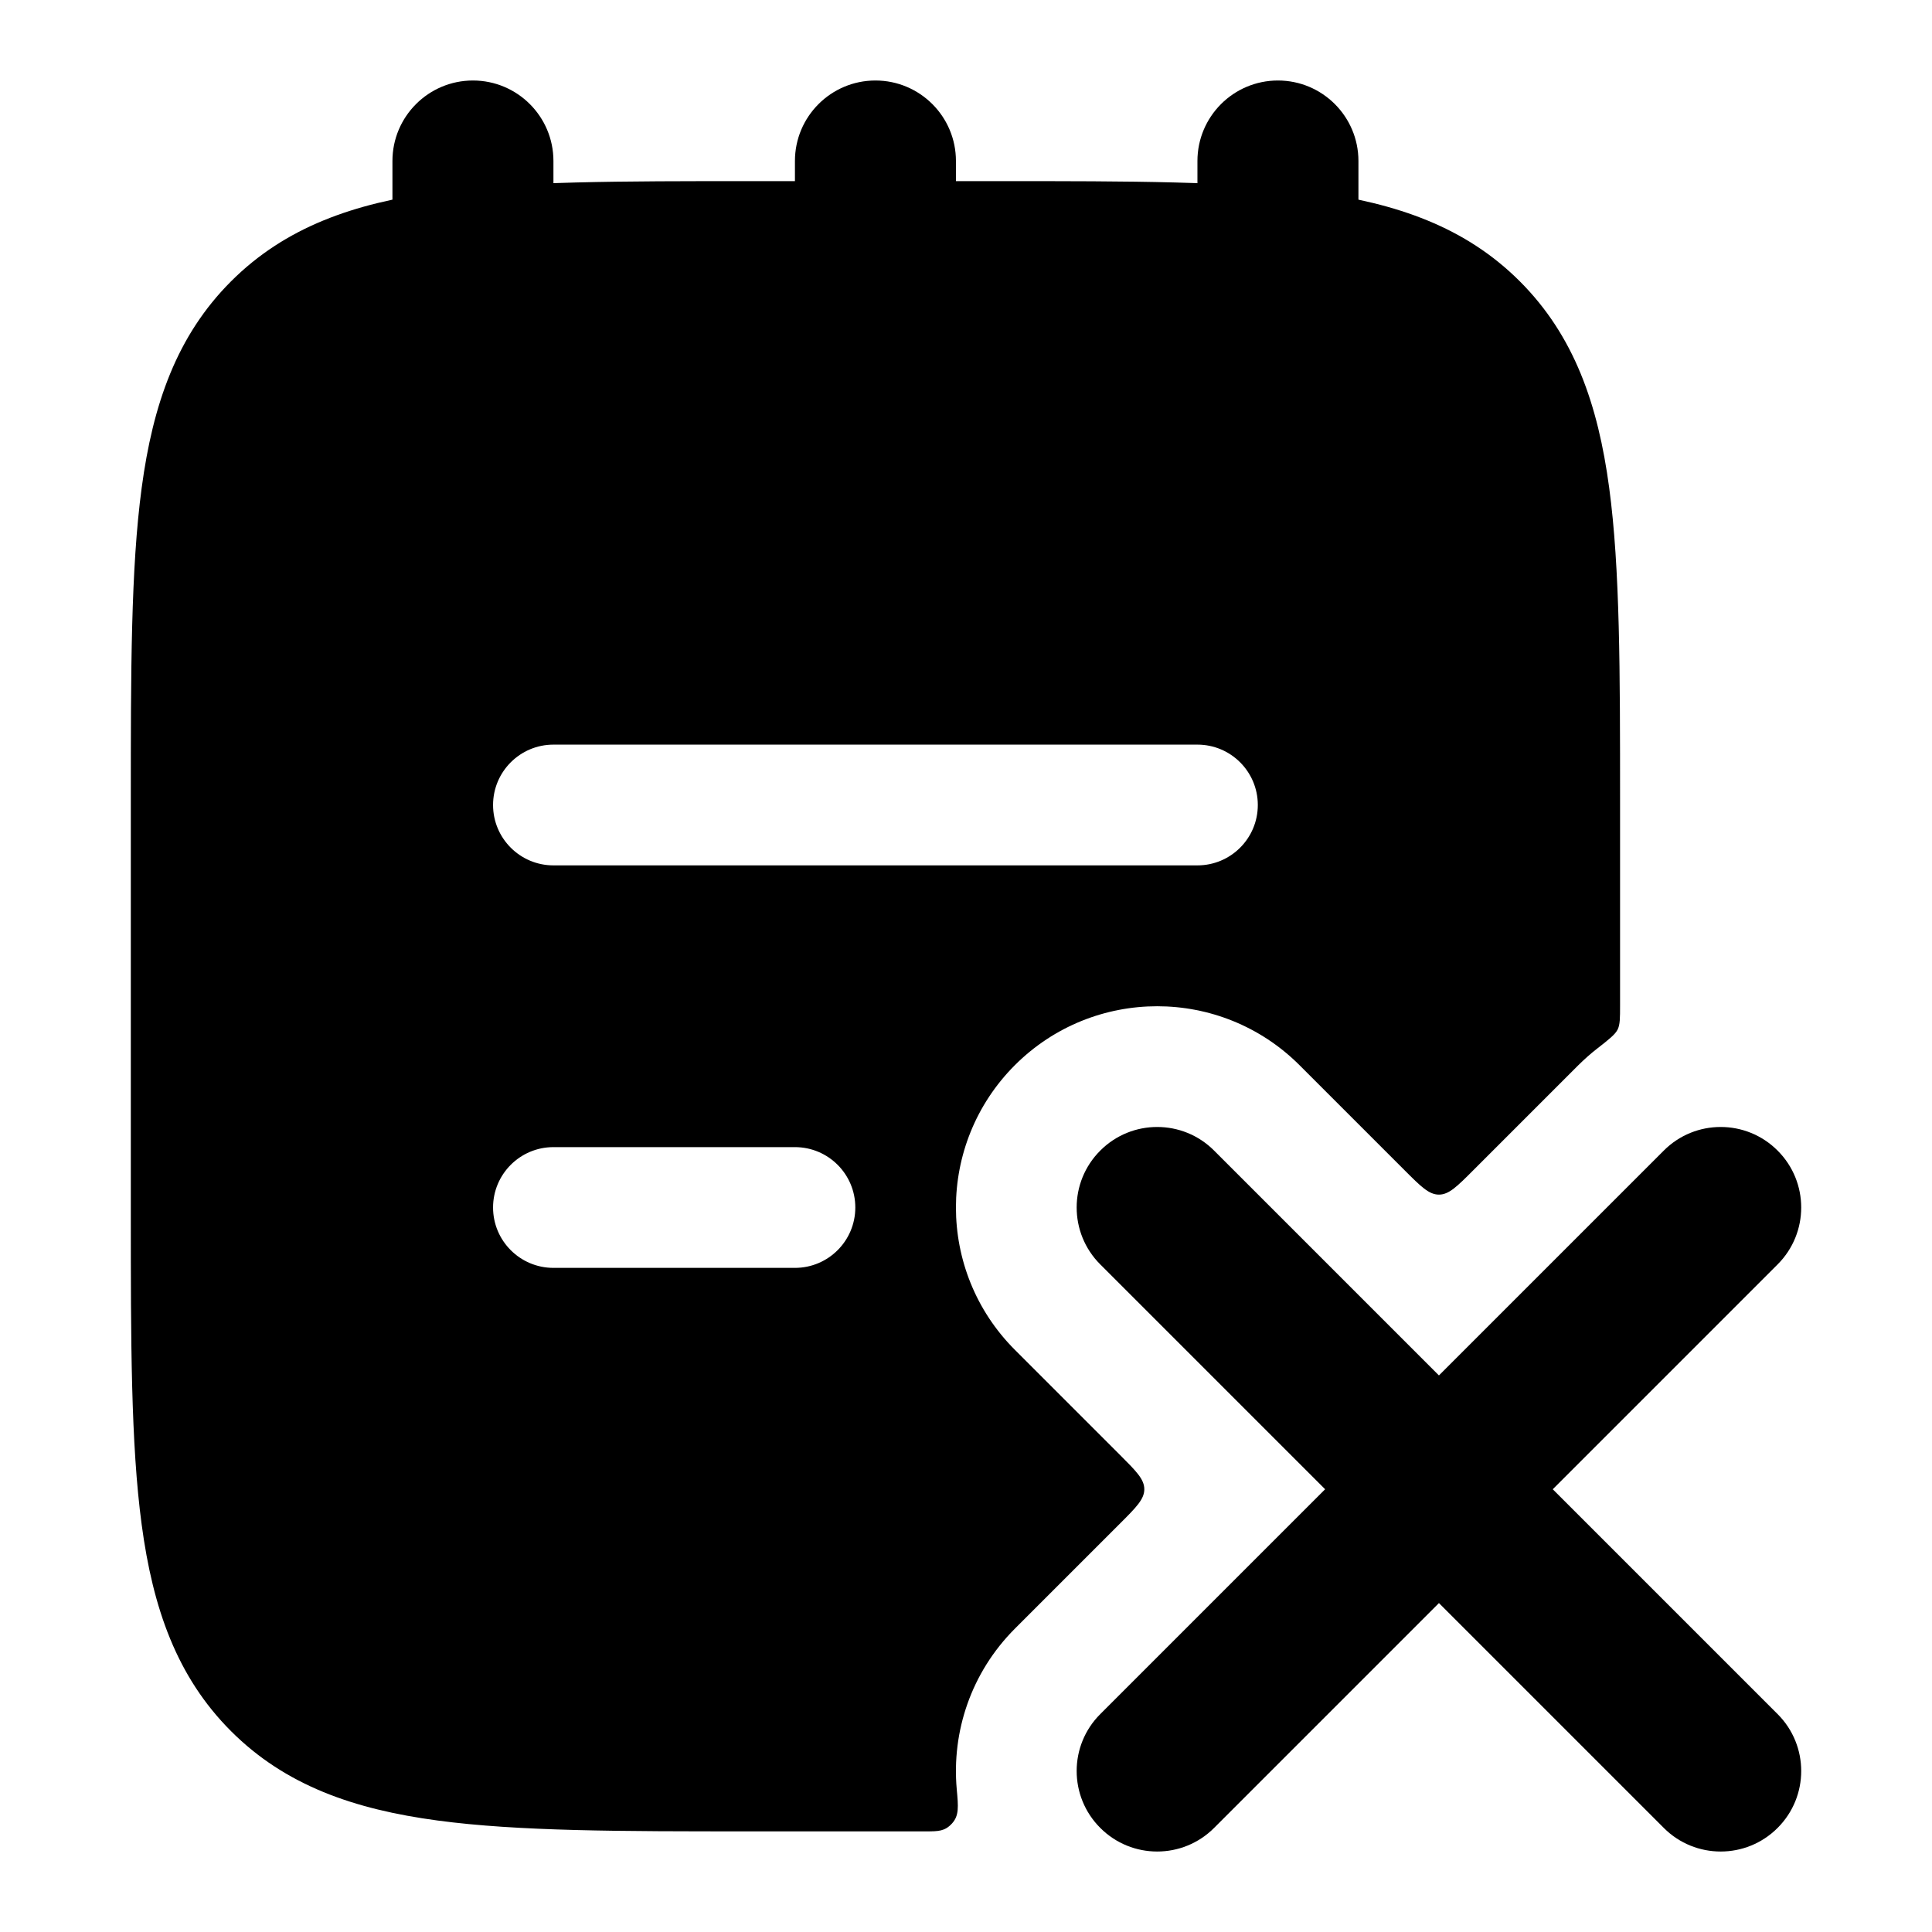 <svg width="24" height="24" viewBox="0 0 24 24" xmlns="http://www.w3.org/2000/svg">
    <path fill-rule="evenodd" clip-rule="evenodd" d="M5.875 1C6.427 1 6.875 1.448 6.875 2V4C6.875 4.552 6.427 5 5.875 5C5.323 5 4.875 4.552 4.875 4V2C4.875 1.448 5.323 1 5.875 1ZM10.875 1C11.427 1 11.875 1.448 11.875 2V4C11.875 4.552 11.427 5 10.875 5C10.323 5 9.875 4.552 9.875 4V2C9.875 1.448 10.323 1 10.875 1ZM15.875 1C16.427 1 16.875 1.448 16.875 2V4C16.875 4.552 16.427 5 15.875 5C15.323 5 14.875 4.552 14.875 4V2C14.875 1.448 15.323 1 15.875 1Z"/>
    <path fill-rule="evenodd" clip-rule="evenodd" d="M12.431 2.25H9.319H9.319C7.717 2.25 6.438 2.25 5.435 2.385C4.398 2.524 3.545 2.82 2.87 3.495C2.195 4.17 1.899 5.023 1.76 6.06C1.625 7.063 1.625 8.342 1.625 9.944V9.944V15.056V15.056C1.625 16.658 1.625 17.937 1.76 18.94C1.899 19.977 2.195 20.83 2.87 21.505C3.545 22.18 4.398 22.476 5.435 22.615C6.438 22.75 7.717 22.75 9.319 22.75H11.405L11.501 22.75C11.658 22.75 11.737 22.749 11.826 22.652C11.915 22.554 11.905 22.445 11.885 22.226C11.821 21.513 12.062 20.778 12.607 20.232L13.915 18.924C14.115 18.724 14.215 18.624 14.215 18.5C14.215 18.376 14.115 18.276 13.915 18.076L12.607 16.768C11.631 15.791 11.631 14.209 12.607 13.232C13.584 12.256 15.166 12.256 16.143 13.232L17.451 14.54L17.451 14.54C17.651 14.74 17.751 14.84 17.875 14.84C17.999 14.84 18.099 14.74 18.299 14.54L19.607 13.232C19.681 13.159 19.758 13.09 19.838 13.028L19.838 13.028C19.989 12.91 20.064 12.851 20.095 12.789C20.125 12.727 20.125 12.647 20.125 12.488V9.944C20.125 8.342 20.125 7.063 19.99 6.06C19.851 5.023 19.555 4.17 18.88 3.495C18.205 2.82 17.352 2.524 16.315 2.385C15.312 2.25 14.033 2.25 12.431 2.25H12.431ZM6.875 9.25C6.461 9.25 6.125 9.586 6.125 10C6.125 10.414 6.461 10.75 6.875 10.75H14.875C15.289 10.75 15.625 10.414 15.625 10C15.625 9.586 15.289 9.25 14.875 9.25H6.875ZM6.875 14.25C6.461 14.25 6.125 14.586 6.125 15C6.125 15.414 6.461 15.75 6.875 15.75H9.875C10.289 15.75 10.625 15.414 10.625 15C10.625 14.586 10.289 14.25 9.875 14.25H6.875Z"/>
    <path fill-rule="evenodd" clip-rule="evenodd" d="M13.668 14.293C14.058 13.902 14.692 13.902 15.082 14.293L17.875 17.086L20.668 14.293C21.058 13.902 21.692 13.902 22.082 14.293C22.473 14.683 22.473 15.317 22.082 15.707L19.289 18.5L22.082 21.293C22.473 21.683 22.473 22.317 22.082 22.707C21.692 23.098 21.058 23.098 20.668 22.707L17.875 19.914L15.082 22.707C14.692 23.098 14.058 23.098 13.668 22.707C13.277 22.317 13.277 21.683 13.668 21.293L16.461 18.5L13.668 15.707C13.277 15.317 13.277 14.683 13.668 14.293Z"/>
</svg>
